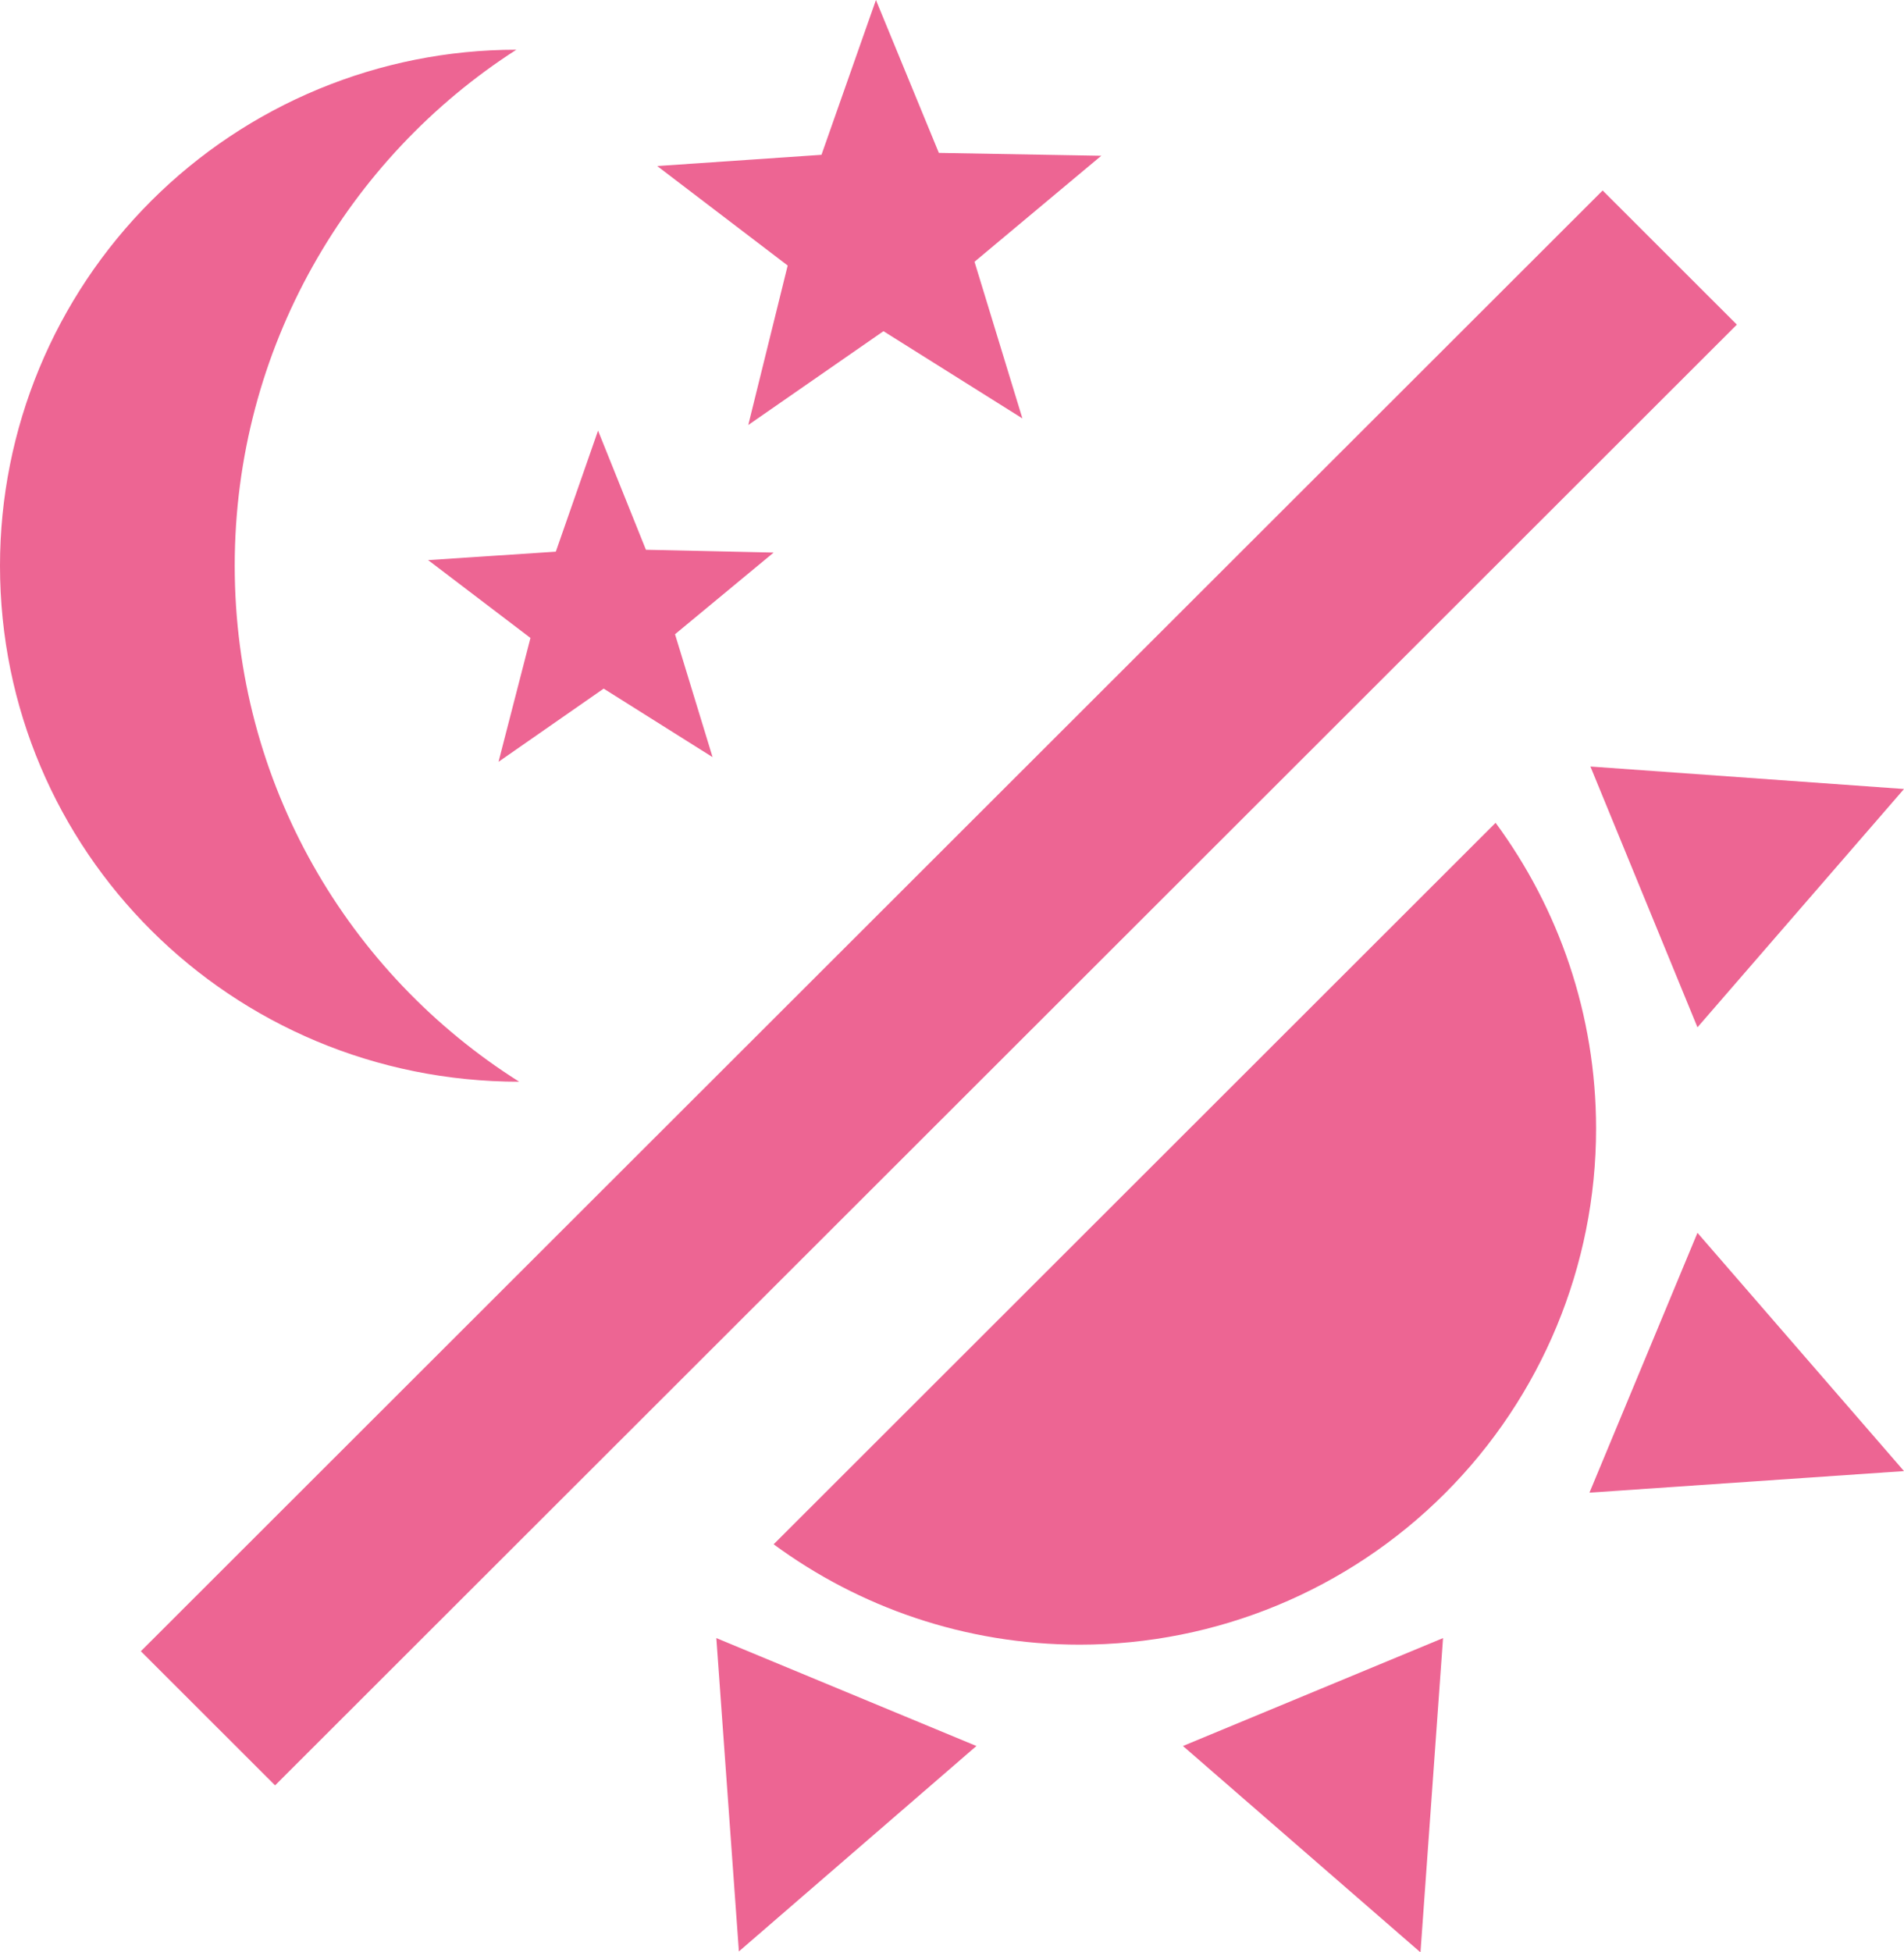 <svg width="40" height="41" viewBox="0 0 40 41" fill="none" xmlns="http://www.w3.org/2000/svg">
<path d="M10.848 1.044C7.318 3.31 4.931 7.309 4.931 11.88C4.931 16.451 7.318 20.451 10.907 22.716C4.852 22.716 0 17.87 0 11.88C0 9.006 1.143 6.25 3.177 4.218C5.212 2.186 7.971 1.044 10.848 1.044Z" fill="#ED6593"/>
<path d="M14.97 15.9L12.682 14.461L10.473 15.998L11.144 13.397L8.994 11.762L11.677 11.585L12.564 9.043L13.57 11.545L16.253 11.604L14.181 13.319L14.97 15.9Z" fill="#ED6593"/>
<path d="M21.479 8.787L18.56 6.955L15.72 8.925L16.548 5.576L13.807 3.487L17.258 3.251L18.402 0L19.724 3.211L23.136 3.271L20.473 5.497L21.479 8.787Z" fill="#ED6593"/>
<path d="M33.669 4L36.489 6.817L5.779 37.493L2.959 34.676L33.669 4Z" fill="#ED6593"/>
<path d="M33.531 23.702C33.531 26.576 32.388 29.332 30.353 31.364C28.319 33.396 25.559 34.538 22.682 34.538C20.276 34.538 18.047 33.75 16.253 32.43L31.42 17.279C32.742 19.072 33.531 21.298 33.531 23.702Z" fill="#ED6593"/>
<path d="M33.392 31.346L35.661 25.889L40 30.893L33.392 31.346Z" fill="#ED6593"/>
<path d="M35.661 21.574L33.412 16.097L40 16.569L35.661 21.574Z" fill="#ED6593"/>
<path d="M24.852 36.666L30.316 34.4L29.842 41L24.852 36.666Z" fill="#ED6593"/>
<path d="M15.049 34.4L20.513 36.666L15.523 40.98L15.049 34.4Z" fill="#ED6593"/>
</svg>
